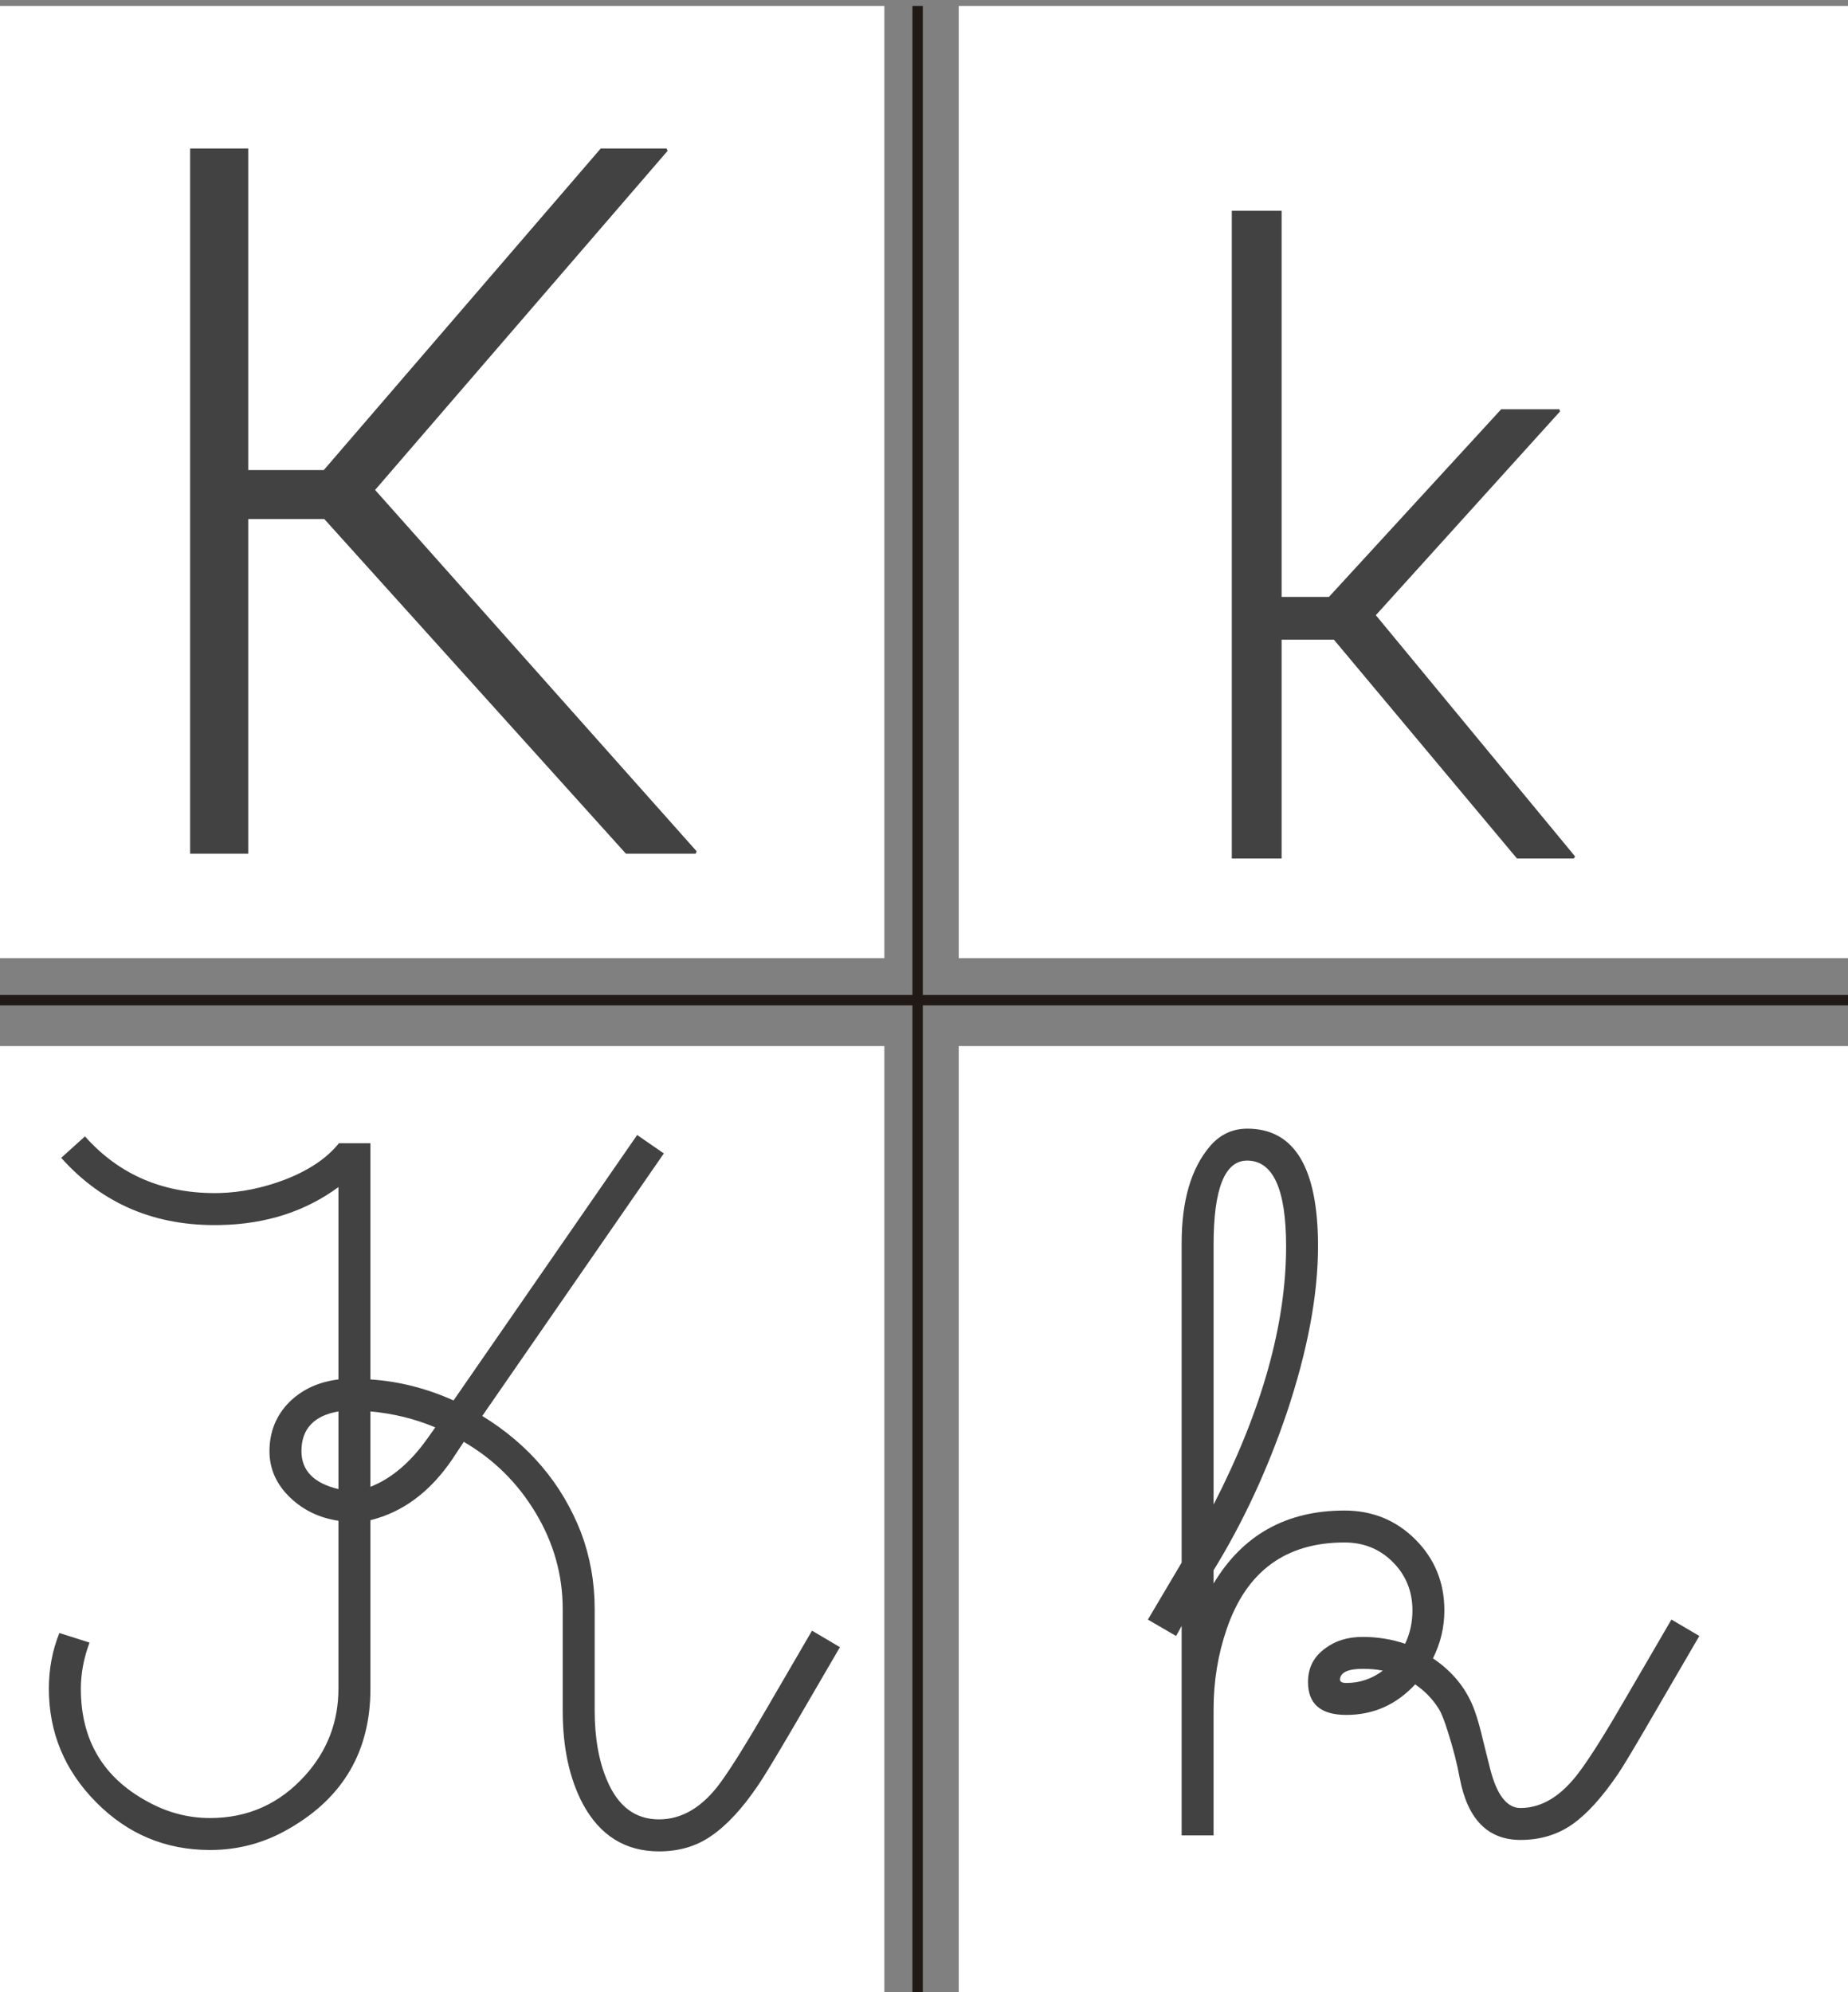 <?xml version="1.0" encoding="utf-8"?>
<!-- Generator: Adobe Illustrator 17.0.0, SVG Export Plug-In . SVG Version: 6.00 Build 0)  -->
<!DOCTYPE svg PUBLIC "-//W3C//DTD SVG 1.1//EN" "http://www.w3.org/Graphics/SVG/1.1/DTD/svg11.dtd">
<svg version="1.1" id="Capa_1" xmlns="http://www.w3.org/2000/svg" xmlns:xlink="http://www.w3.org/1999/xlink" x="0px" y="0px"
	 width="357.496px" height="385.294px" viewBox="0 0 357.496 385.294" enable-background="new 0 0 357.496 385.294"
	 xml:space="preserve">
<rect x="0" y="0" width="357.496" height="385.294" fill="#808080" stroke="none"/>
<g>
	<rect x="0" y="1.159" fill="#FFFFFF" width="171.081" height="184.136"/>
</g>
<g>
	<rect x="185.467" y="1.159" fill="#FFFFFF" width="172.029" height="184.136"/>
</g>
<g>
	<rect x="0" y="202.306" fill="#FFFFFF" width="171.081" height="184.147"/>
</g>
<g>
	<rect x="185.467" y="202.306" fill="#FFFFFF" width="172.029" height="184.147"/>
</g>
<g>
	<path fill="#424242" d="M62.728,100.371H48.021V165.1H36.78V28.711h11.241V90.91h14.613l53.581-62.199h12.74l0.188,0.468
		L72.563,94.751l62.199,69.88l-0.187,0.468h-13.489L62.728,100.371z"/>
</g>
<g>
	<path fill="#424242" d="M127.479,351.858c4.47,0,8.439-2.378,11.91-7.138c2.057-2.818,5.027-7.577,8.91-14.274l8.784-15.087
		l5.403,3.189l-8.747,15.021c-3.653,6.244-6.008,10.132-7.068,11.662c-3.063,4.537-6.127,7.835-9.189,9.896
		c-2.827,1.944-6.155,2.916-9.983,2.916c-6.539,0-11.458-3.063-14.756-9.193c-2.593-4.891-3.888-10.901-3.888-18.033v-19.623
		c0-6.599-1.742-12.802-5.227-18.605c-3.484-5.805-8.12-10.387-13.908-13.746l-2.243,3.396c-4.302,6.304-9.574,10.221-15.819,11.752
		v32.6c0,11.959-5.185,20.94-15.551,26.947c-4.771,2.828-9.927,4.241-15.463,4.241c-8.601,0-15.947-3.077-22.044-9.232
		s-9.146-13.475-9.146-21.957c0-3.828,0.677-7.422,2.032-10.779l5.832,1.855c-1.12,3.004-1.679,5.979-1.679,8.924
		c0,9.896,4.299,17.171,12.899,21.824c3.828,2.12,7.864,3.181,12.104,3.181c7.304,0,13.431-2.742,18.379-8.226
		c4.299-4.776,6.449-10.378,6.449-16.806v-32.46c-3.594-0.529-6.657-1.976-9.188-4.335c-2.77-2.594-4.153-5.631-4.153-9.109
		c0-3.773,1.295-6.957,3.888-9.553c2.475-2.416,5.625-3.861,9.454-4.333v-37.198c-6.421,4.714-14.02,7.157-22.796,7.334
		c-12.546,0.295-22.826-4.034-30.836-12.988l4.595-4.153c6.715,7.541,15.403,11.192,26.064,10.956
		c4.123-0.117,8.306-0.972,12.547-2.562c4.712-1.825,8.217-4.183,10.515-7.069h6.097v45.681c5.478,0.354,10.837,1.709,16.08,4.064
		l35.52-51.335l5.164,3.562l-35.128,50.771c9.017,5.531,15.381,13.033,19.095,22.507c1.767,4.708,2.651,9.651,2.651,14.828v19.595
		c0,5.296,0.794,9.798,2.382,13.505C119.54,349.33,122.891,351.858,127.479,351.858z M65.472,287.978v-15.021
		c-4.771,0.835-7.156,3.398-7.156,7.689C58.316,284.401,60.702,286.846,65.472,287.978z M71.658,287.536
		c4.064-1.591,7.744-4.712,11.044-9.366l1.502-2.12c-3.888-1.648-8.07-2.68-12.546-3.093V287.536z"/>
</g>
<g>
	<g>
		<rect x="176.516" y="1.159" fill="#211915" width="2" height="389.365"/>
	</g>
	<g>
		<rect x="-2.504" y="192.424" fill="#211915" width="360" height="2"/>
	</g>
</g>
<g>
	<path fill="#424242" d="M258.044,123.711h-10.117v42.317h-9.635V40.763h9.635v74.677h9.154l33.324-36.294h11.241l0.161,0.401
		l-35.652,39.426l38.543,46.653l-0.241,0.401h-11.001L258.044,123.711z"/>
</g>
<g>
	<path fill="#424242" d="M294.15,355.829c-6.295,0-10.207-3.939-11.736-11.822c-0.529-2.882-1.294-5.882-2.293-9
		c-0.648-2.118-1.236-3.618-1.766-4.5c-1.177-1.883-2.705-3.471-4.588-4.765c-3.647,3.941-8.088,5.911-13.322,5.911
		c-4.941,0-7.412-2.117-7.412-6.353c0-2.765,1.117-4.94,3.353-6.529c1.941-1.47,4.353-2.206,7.235-2.206
		c2.823,0,5.559,0.441,8.205,1.324c0.941-2,1.412-4.147,1.412-6.441c0-3.823-1.354-7.028-4.059-9.617
		c-2.471-2.353-5.501-3.529-9.088-3.529c-11.354,0-18.941,5.559-22.764,16.676c-1.707,4.941-2.56,10.146-2.56,15.617v24.353h-6.177
		v-40.499l-1.074,1.941l-5.455-3.174l6.529-11.02v-61.795c0-8.229,1.841-14.487,5.521-18.777c1.928-2.234,4.324-3.351,7.188-3.351
		c9.115,0,13.674,7.581,13.674,22.741c0,9.46-2.029,20.244-6.088,32.348c-3.766,11.048-8.471,21.154-14.118,30.321v2.559
		c5.647-9.411,14.087-14.117,25.323-14.117c5.411,0,9.984,1.868,13.721,5.603c3.734,3.736,5.603,8.31,5.603,13.721
		c0,3.235-0.736,6.324-2.206,9.264c3.935,2.648,6.637,6.061,8.106,10.236c0.528,1.471,1.056,3.353,1.585,5.646l1.41,5.646
		c1.293,4.941,3.23,7.412,5.816,7.412c4.17,0,7.988-2.355,11.455-7.068c2.114-2.828,5.11-7.6,8.986-14.314l8.773-15.066l5.396,3.178
		l-8.735,15.007c-3.647,6.295-5.971,10.177-6.971,11.647c-3.118,4.588-6.103,7.867-8.955,9.838
		C301.222,354.845,297.914,355.829,294.15,355.829z M234.768,290.978c9.353-18.21,14.029-34.864,14.029-49.962
		c0-11.043-2.515-16.565-7.542-16.565c-4.326,0-6.487,5.434-6.487,16.301V290.978z M267.503,323.095
		c-1.119-0.234-2.413-0.353-3.883-0.353c-2.824,0-4.295,0.677-4.412,2.029c0,0.472,0.411,0.706,1.236,0.706
		C263.032,325.478,265.385,324.683,267.503,323.095z"/>
</g>
</svg>
